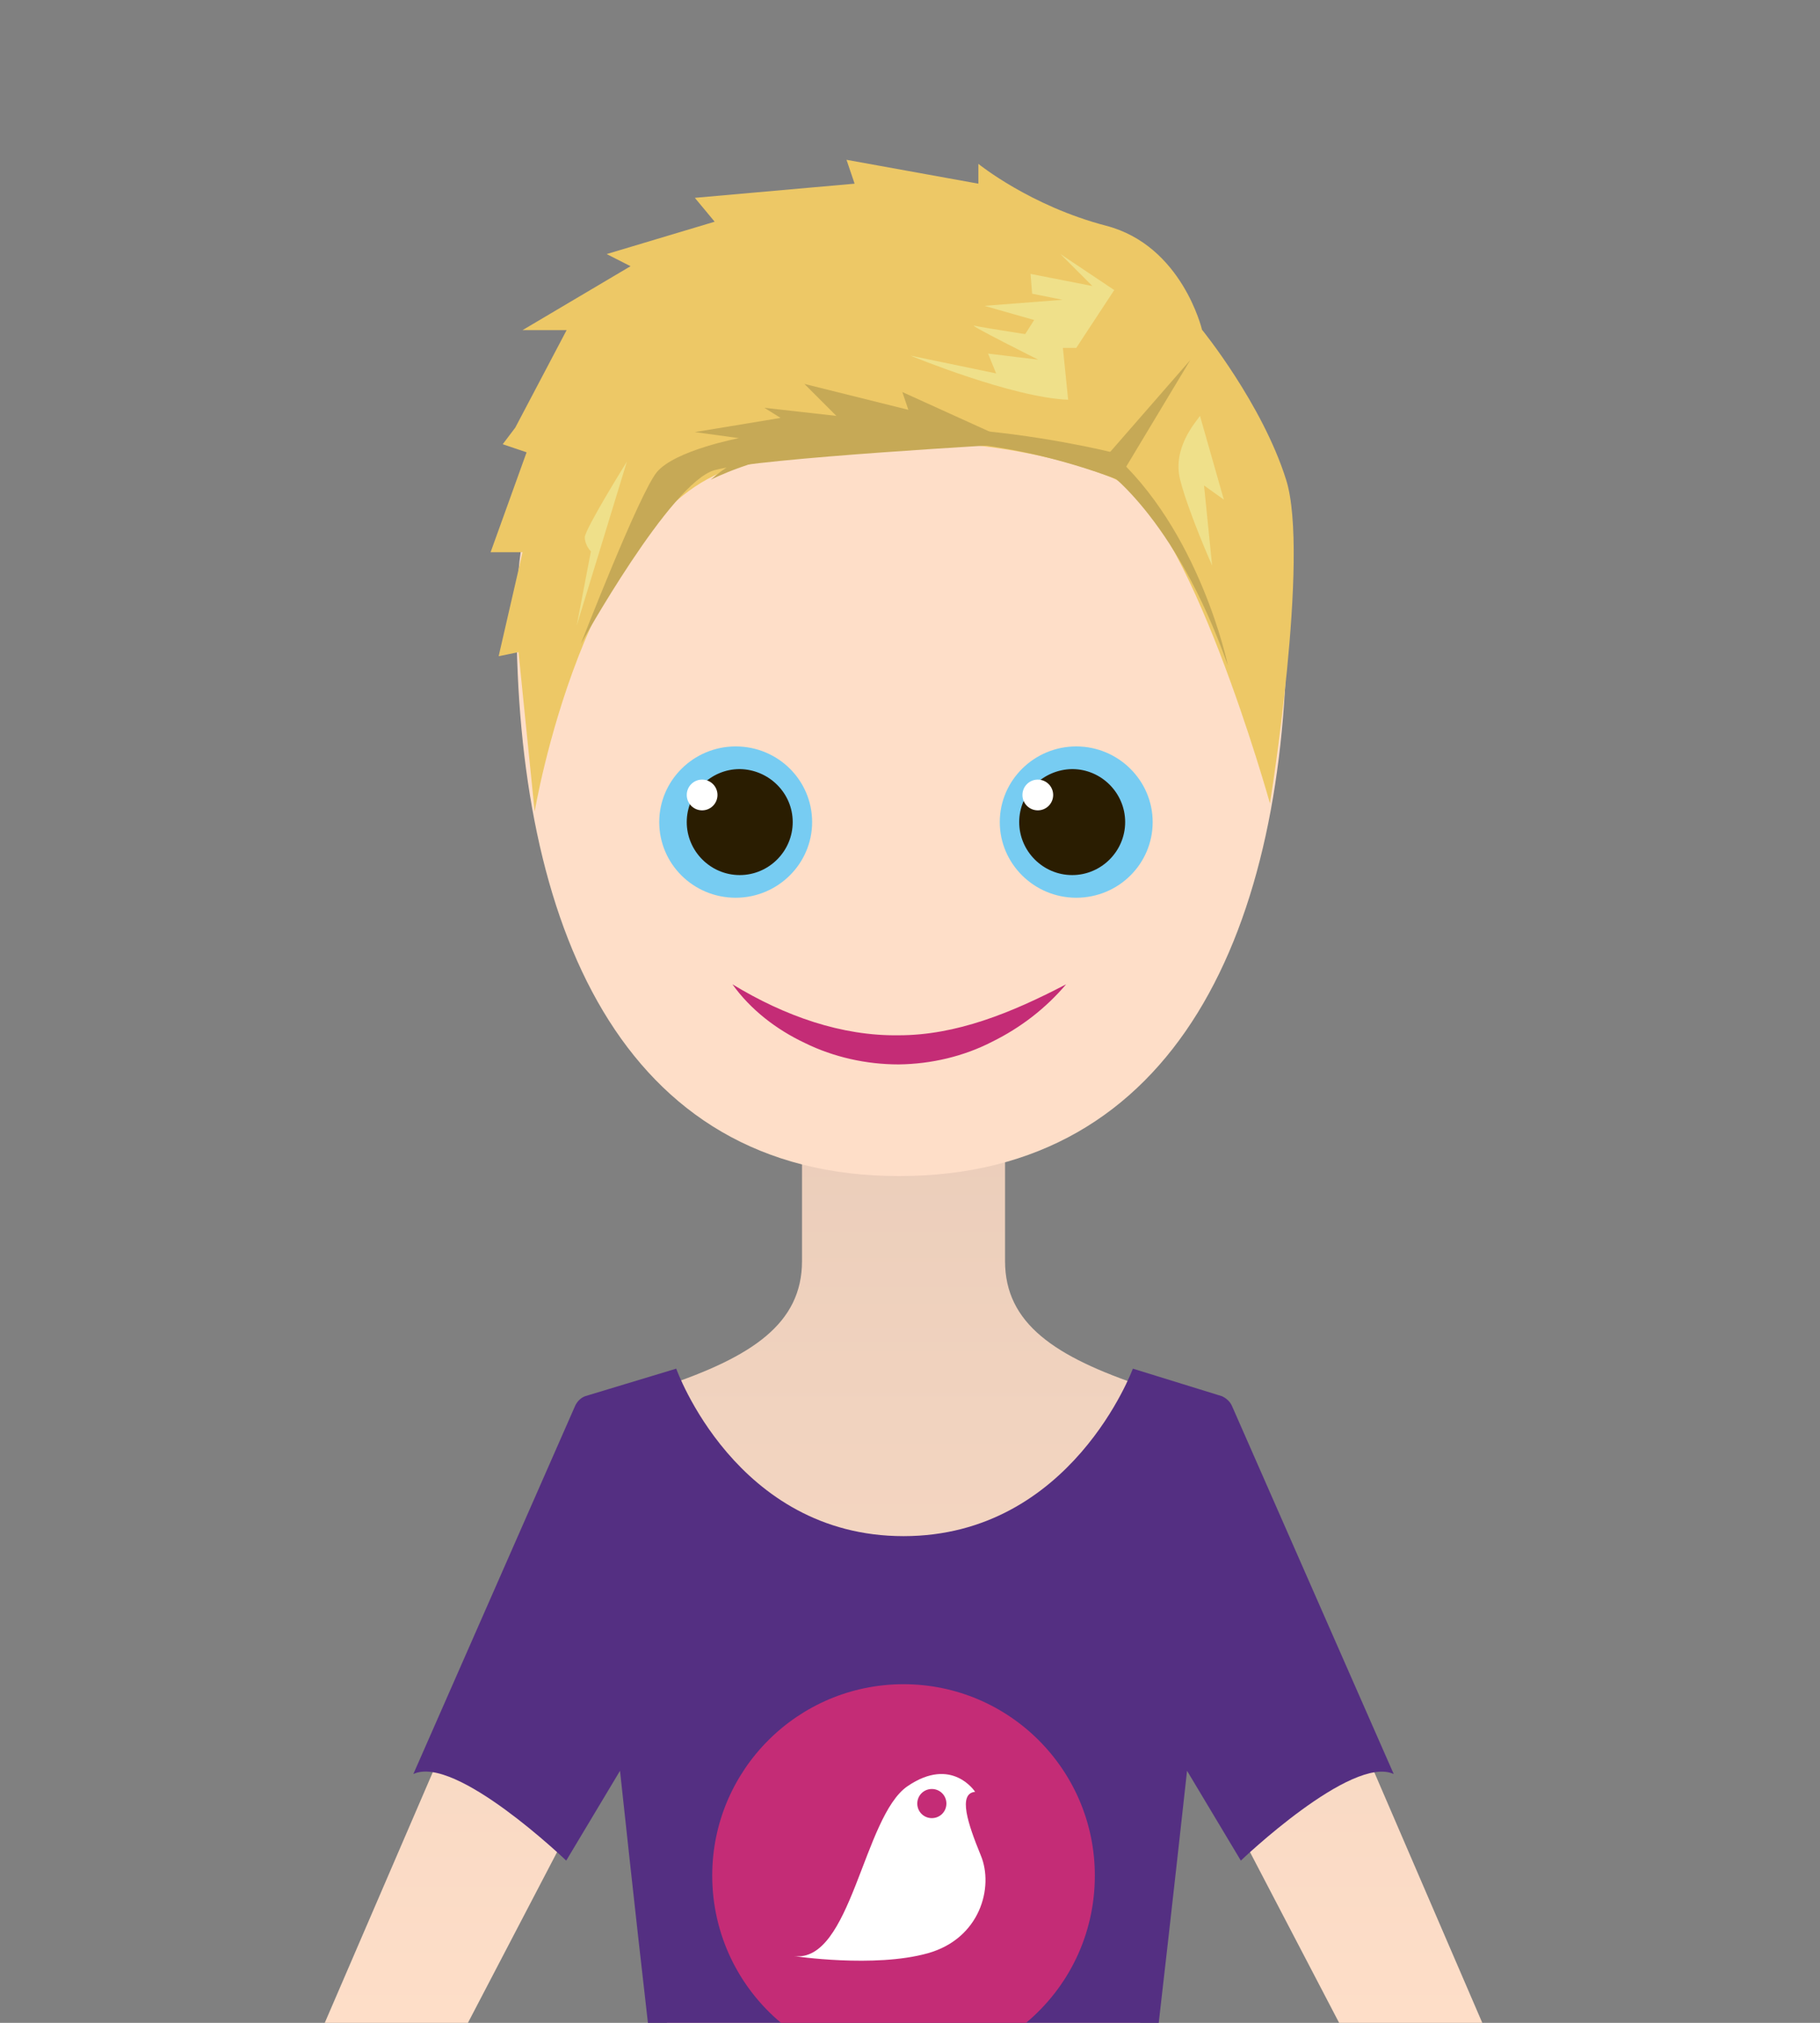 <?xml version="1.0" encoding="utf-8"?>
<!-- Generator: Adobe Illustrator 24.3.0, SVG Export Plug-In . SVG Version: 6.00 Build 0)  -->
<svg version="1.1" xmlns="http://www.w3.org/2000/svg" xmlns:xlink="http://www.w3.org/1999/xlink" x="0px" y="0px"
	 viewBox="0 0 450 500" style="enable-background:new 0 0 450 500;" xml:space="preserve">
<rect x="0" y="0" width="450" height="500" fill="#808080" stroke="none"/>
<style type="text/css">
	.st0{fill:url(#SVGID_1_);}
	.st1{fill:#542F82;}
	.st2{fill:#FEDEC8;}
	.st3{fill:#C42C76;}
	.st4{fill:#EDC866;}
	.st5{fill:#C6A956;}
	.st6{fill:#EFE08A;}
	.st7{fill:#FFFFFF;}
	.st8{fill:#77CCF2;}
	.st9{fill:#2A1D01;}
	.st10{display:none;}
	.st11{display:inline;fill:none;stroke:#231F20;stroke-width:0.5;stroke-miterlimit:10;}
</style>
<g id="Layer_5">
	<linearGradient id="SVGID_1_" gradientUnits="userSpaceOnUse" x1="223.404" y1="500" x2="223.404" y2="270.844">
		<stop  offset="0" style="stop-color:#FEDEC8"/>
		<stop  offset="1" style="stop-color:#EACDBA"/>
	</linearGradient>
	<path class="st0" d="M366.5,500l-58.8-136.4c0,0-3.1-13.6-25-20.9c-21.8-7.3-34.2-15.5-34.2-31c0-15.5,0-40.9,0-40.9h-25.1h-25.1
		c0,0,0,25.3,0,40.9c0,15.5-12.4,23.7-34.2,31c-21.8,7.3-25,20.9-25,20.9L80.3,500h35.4l44.9-86l4.3,86h58.5h58.5l4.3-86l44.9,86
		H366.5z"/>
</g>
<g id="Layer_2">
	<path class="st1" d="M286.5,500c3.1-26.8,7-62.3,7-62.3l13.3,22.2c0,0,27.4-26.2,37.8-21.4l-40-91c-0.5-1.1-1.4-1.9-2.5-2.4
		l-22-6.8c0,0-15.2,41.4-56.7,41.4s-56.2-41.4-56.2-41.4l-22.5,6.8c-1.1,0.4-2,1.3-2.5,2.4l-40,91c10.4-4.9,37.8,21.4,37.8,21.4
		l13.3-22.2c0,0,3.8,35.5,6.9,62.3"/>
</g>
<g id="Layer_4">
</g>
<g id="Layer_1">
	<path class="st2" d="M318.2,153.2c0,75.7-26.9,137.5-95.9,137.5c-69,0-94.6-62.6-94.6-138.3c0-75.7,64.2-91,95.7-91
		S318.2,77.5,318.2,153.2z"/>
	<path class="st3" d="M181.1,243.3c13,7.9,27,12.8,41.1,12.6c14.2,0,27.8-5.5,41.4-12.6c-5,5.9-11.2,10.7-18.3,14.2
		c-7,3.6-15,5.5-23.1,5.6c-8,0-16.1-1.8-23.2-5.3C192,254.5,185.6,249.6,181.1,243.3z"/>
	<path class="st4" d="M132.2,200.6c0,0,12.3-73.7,49.4-85c44-13.3,81.5-2.5,93.4,2.5c18.8,7.9,39,80.5,39,80.5s9.9-61.3,4-80
		c-5.9-18.8-20.8-37.1-20.8-37.1s-4.9-20.8-23.7-25.7s-31.6-15.3-31.6-15.3v4.9l-32.6-5.9l2,5.9l-39.5,3.5l4.9,5.9L150,62.8l5.9,3
		l-26.7,15.8h10.9l-12.7,24.1l-3.1,4.1l5.9,2l-8.9,24.7h7.9l-5.7,24.8l-0.2,0.9l4.9-1L132.2,200.6z"/>
	<path class="st5" d="M276.5,118.6l17.8-29.6l-19.8,22.7c0,0-71.1-17.8-98.8,6.9C175.7,118.6,217.7,96.4,276.5,118.6z"/>
	<path class="st5" d="M272.5,115.6c0,0,17.8,11.4,31.1,48.9c0,0-6.9-33.6-29.1-52.9L272.5,115.6z"/>
	<path class="st5" d="M251.3,109.7l-28.2-12.8l1.5,4.4l-25.7-6.4l7.9,7.9l-17.8-2l4,2.5l-21.2,3.5l10.9,1.5c0,0-15.8,3-20.3,8.4
		c-4.4,5.4-18.8,42.5-18.8,42.5s22.2-40,33.1-43S251.3,109.7,251.3,109.7z"/>
	<polygon class="st6" points="275.5,71.7 262.2,62.8 270.1,70.7 259.9,68.7 254.8,67.7 255.2,72.6 262.7,74.1 243.4,75.6 
		255.7,79.1 251.3,86 266.1,86 	"/>
	<path class="st6" d="M296.7,102.8c-1,1.5-6.9,7.9-4.9,15.8c2,7.9,7.9,21.2,7.9,21.2l-2-19.8l4.9,3.5L296.7,102.8z"/>
	<path class="st6" d="M264.1,98.8c-13.8-0.5-39-10.9-39-10.9l21.2,4.4l-2-4.9l12.4,1.5c0,0-17.8-8.9-15.8-8.4
		c2,0.5,21.7,3.5,21.7,3.5L264.1,98.8z"/>
	<path class="st6" d="M155,114.1c-3,9.9-12.4,40.5-12.4,40.5l3.5-18.3c0,0-1.5-1.5-1.5-3.5S155,114.1,155,114.1z"/>
	<g>
		<path class="st3" d="M270.7,463.6c0-26.1-21.2-47.3-47.3-47.3c-26.1,0-47.3,21.2-47.3,47.3c0,14.6,6.6,27.7,17,36.4h23.4h8.7h28.5
			C264.1,491.3,270.7,478.3,270.7,463.6z"/>
		<path class="st7" d="M242.5,458.6c-3.2-7.8-5.7-15.3-1.4-15.7c0,0-5.7-8.9-16.7-1.4c-11,7.5-13.9,43.8-28.1,42
			c0,0,19.9,3,33.1-0.7C242.3,479.2,245.8,466.5,242.5,458.6z M230.4,449.4c-2,0-3.6-1.6-3.6-3.6c0-2,1.6-3.6,3.6-3.6
			c2,0,3.6,1.6,3.6,3.6C234,447.8,232.4,449.4,230.4,449.4z"/>
	</g>
	<path class="st8" d="M200.8,203.2c0,10.3-8.5,18.7-18.9,18.7c-10.5,0-18.9-8.4-18.9-18.7c0-10.3,8.5-18.7,18.9-18.7
		C192.4,184.5,200.8,192.9,200.8,203.2z"/>
	<path class="st9" d="M196,203.2c0,7.2-5.9,13.1-13.1,13.1c-7.2,0-13.1-5.9-13.1-13.1c0-7.2,5.9-13.1,13.1-13.1
		C190.1,190.2,196,196,196,203.2z"/>
	<path class="st7" d="M177.4,196.5c0,2.1-1.7,3.8-3.8,3.8c-2.1,0-3.8-1.7-3.8-3.8c0-2.1,1.7-3.8,3.8-3.8
		C175.7,192.7,177.4,194.4,177.4,196.5z"/>
	<path class="st8" d="M247.2,203.2c0,10.3,8.5,18.7,18.9,18.7c10.5,0,18.9-8.4,18.9-18.7c0-10.3-8.5-18.7-18.9-18.7
		C255.7,184.5,247.2,192.9,247.2,203.2z"/>
	<path class="st9" d="M252,203.2c0,7.2,5.9,13.1,13.1,13.1c7.2,0,13.1-5.9,13.1-13.1c0-7.2-5.9-13.1-13.1-13.1
		C257.9,190.2,252,196,252,203.2z"/>
	<path class="st7" d="M252.8,196.5c0,2.1,1.7,3.8,3.8,3.8c2.1,0,3.8-1.7,3.8-3.8c0-2.1-1.7-3.8-3.8-3.8
		C254.5,192.7,252.8,194.4,252.8,196.5z"/>
</g>
<g id="Layer_3">
</g>
<g id="BEELD">
</g>
<g id="Layer_7" class="st10">
	<line class="st11" x1="845.9" y1="572.2" x2="845.9" y2="1602.8"/>
</g>
</svg>

